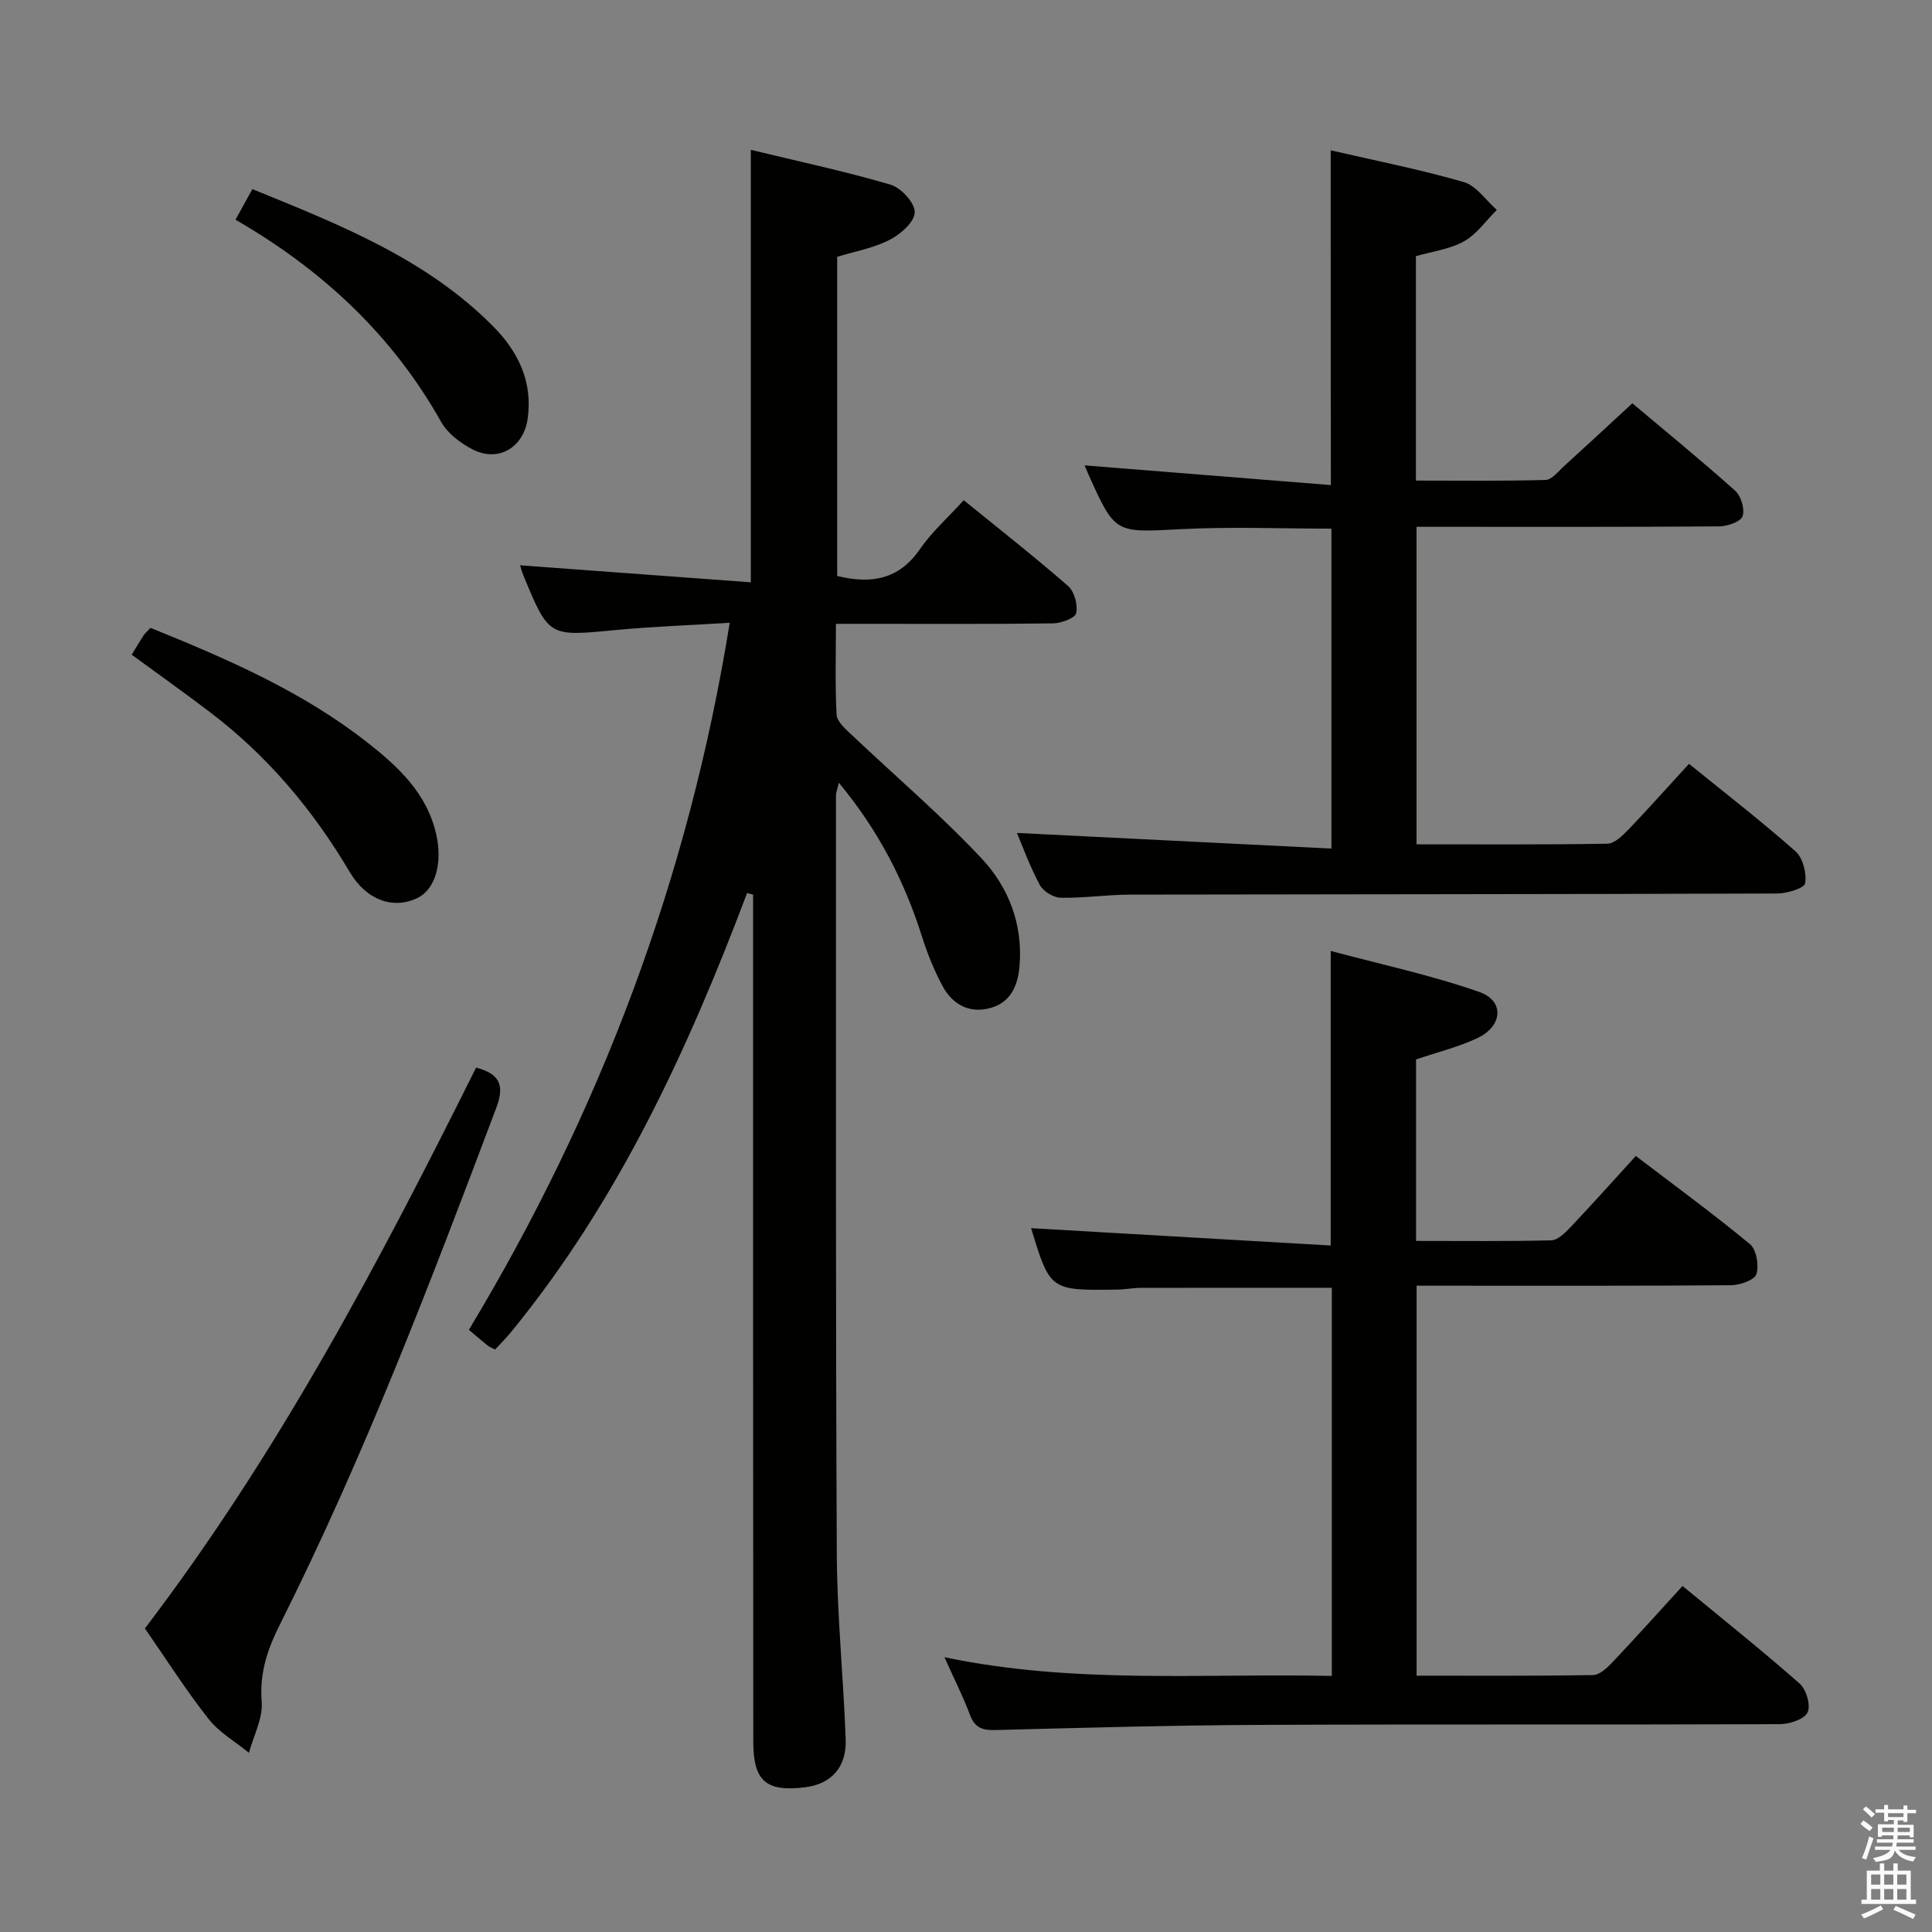 <svg enable-background="new 0 0 400 400" viewBox="0 0 400 400" xmlns="http://www.w3.org/2000/svg"><rect x="0" y="0" width="400" height="400" fill="#808080" stroke="none"/><path d="m385.2 377.6.6-.7c.6.4 1.3.9 1.9 1.5l-.6.7c-.8-.5-1.4-1-1.9-1.5zm.3 7.1c.6-1.4 1.1-2.9 1.5-4.5.3.1.6.3.9.4-.5 1.4-1 2.9-1.5 4.4zm.2-10.1.6-.6c.7.5 1.3 1.1 1.9 1.6l-.7.7c-.6-.6-1.2-1.2-1.8-1.7zm8.4-.8h.8v.9h1.8v.7h-1.8v1.8h-.8v-.3h-1.2v.9h3.3v2.6h-.8v-.4h-2.5c0 .3 0 .6-.1.8h3.4v.7h-3.5c0 .3-.1.6-.1.8h4v.7h-3.5c.7.9 1.9 1.3 3.6 1.5-.2.2-.4.5-.6.9-1.9-.3-3.2-1.1-3.8-2.3-.5 2.1-1.8 2-3.9 2.4-.2-.3-.4-.5-.6-.8 1.9-.4 3.1-.9 3.6-1.7h-3.2v-.7h3.5c.1-.2.1-.5.2-.8h-3.3v-.7h3.4c0-.2 0-.5 0-.8h-2.4v.3h-.8v-2.6h3.3v-.9h-1.2v.3h-.8v-1.8h-1.8v-.7h1.8v-.9h.8v.9h3.2zm-4.4 5.5h2.4c0-.3 0-.6 0-.9h-2.4zm1.2-3.1h3.2v-.8h-3.2zm4.4 2.2h-2.4v.9h2.5v-.9z" fill="#fafafb"/><path d="m389.2 385.8h.9v1.5h1.9v-1.5h.9v1.5h2.7v6h1.1v.9h-11.3v-.9h1.1v-6h2.7zm.2 8.7.5.8c-1.2.6-2.5 1.3-4 1.9-.2-.3-.3-.6-.6-.8 1.6-.6 3-1.3 4.1-1.9zm-2-4.3h1.9v-2.1h-1.9zm0 3.1h1.9v-2.2h-1.9zm2.7-3.1h1.9v-2.1h-1.9zm0 3.1h1.9v-2.2h-1.9zm2.4 1.3c1.4.6 2.7 1.2 4.1 1.8l-.5.9c-1.5-.7-2.8-1.4-4.1-1.9zm2.2-6.5h-1.9v2.1h1.9zm-1.9 5.2h1.9v-2.2h-1.9z" fill="#fafafb"/><g fill="#010100"><path d="m154.68 184.89c-12.27 32.5-26.7 63.82-48.88 90.91-1.03 1.26-2.19 2.41-3.3 3.61-.66-.35-1.14-.52-1.52-.82-1.17-.93-2.3-1.91-3.9-3.27 27.14-45.06 45.48-93.43 54-146.38-8.32.52-16.09.78-23.81 1.52-13.65 1.31-13.64 1.43-18.89-11.29-.36-.88-.6-1.81-.7-2.13 15.77 1.16 31.59 2.33 47.77 3.52 0-30.31 0-59.49 0-89.54 9.77 2.37 19.47 4.43 28.95 7.22 2.17.64 5.06 3.82 4.99 5.74-.07 2.01-2.98 4.55-5.24 5.7-3.34 1.7-7.2 2.38-10.82 3.49v66.08c7.07 1.73 12.8.74 17.14-5.57 2.43-3.52 5.73-6.45 9.06-10.12 7.33 5.96 14.62 11.68 21.6 17.76 1.31 1.14 2.05 3.9 1.68 5.61-.22 1.04-3.08 2.11-4.77 2.13-13 .18-26 .1-39 .1-1.8 0-3.59 0-5.97 0 0 6.62-.19 12.74.14 18.83.08 1.42 1.81 2.9 3.05 4.08 9.02 8.57 18.55 16.66 27.03 25.73 5.5 5.88 8.47 13.49 7.81 22-.34 4.36-1.89 7.94-6.45 9-4.26.99-7.59-1.04-9.55-4.73-1.7-3.2-3.09-6.61-4.18-10.07-3.64-11.54-9.05-22.07-17.24-31.94-.3 1.29-.6 1.99-.6 2.69.01 52.33-.08 104.66.17 156.99.06 12.79 1.38 25.57 1.84 38.37.21 5.81-3.02 9.25-8.36 9.92-8.07 1.01-10.76-1.22-10.77-9.4-.05-56.66-.04-113.33-.04-169.99 0-1.81 0-3.61 0-5.42-.41-.11-.82-.22-1.24-.33z"/><path d="m195.54 343.11c26.86 5.63 53.44 3.31 80.2 3.87 0-27.11 0-53.67 0-80.36-13.34 0-26.44-.01-39.55.02-1.65 0-3.31.34-4.96.36-13.82.19-13.82.18-17.75-12.72 20.44 1.18 41.17 2.38 62.03 3.59 0-20.8 0-40.19 0-60.99 10.3 2.77 20.75 4.99 30.75 8.49 5.28 1.85 4.88 7.09-.41 9.57-4 1.88-8.38 2.94-12.67 4.4v37.58c9.43 0 18.7.11 27.96-.12 1.34-.03 2.84-1.49 3.92-2.62 4.46-4.71 8.78-9.54 13.62-14.85 7.98 6.09 15.99 11.94 23.62 18.25 1.35 1.12 1.91 4.4 1.35 6.21-.38 1.22-3.38 2.28-5.22 2.3-19.83.16-39.66.1-59.49.1-1.79 0-3.58 0-5.65 0v80.74c12.29 0 24.4.08 36.51-.12 1.34-.02 2.88-1.43 3.95-2.56 4.79-5.06 9.45-10.25 14.6-15.89 8.25 6.8 16.41 13.31 24.23 20.19 1.38 1.21 2.36 4.53 1.66 5.98-.69 1.44-3.73 2.43-5.74 2.44-35.83.14-71.65-.01-107.48.15-18.31.08-36.62.59-54.92 1.07-2.69.07-4.27-.45-5.27-3.14-1.46-3.86-3.33-7.56-5.29-11.94z"/><path d="m275.51 31.12c9.25 2.14 18.51 3.96 27.54 6.57 2.62.76 4.58 3.79 6.85 5.77-2.24 2.22-4.16 5.03-6.81 6.51-2.95 1.65-6.57 2.09-9.94 3.07v46.46c9.02 0 17.94.12 26.84-.13 1.32-.04 2.65-1.8 3.86-2.89 4.55-4.13 9.06-8.32 14.11-12.98 6.71 5.65 14.14 11.71 21.28 18.09 1.22 1.09 2.06 3.87 1.53 5.3-.43 1.17-3.16 2.08-4.87 2.09-18.99.14-37.99.09-56.98.09-1.79 0-3.58 0-5.64 0v65.74c13.29 0 26.4.09 39.51-.13 1.47-.03 3.13-1.65 4.33-2.9 4.14-4.31 8.12-8.79 12.57-13.64 7.52 6.1 14.99 11.87 22.05 18.12 1.54 1.36 2.33 4.53 1.99 6.62-.17 1.02-3.74 2.1-5.77 2.11-44.65.16-89.3.14-133.95.23-4.81.01-9.63.74-14.43.65-1.49-.03-3.58-1.33-4.29-2.64-2.03-3.76-3.5-7.83-4.75-10.78 21.41 1.07 43.06 2.14 65.12 3.24 0-22.79 0-44.35 0-66.24-10.36 0-20.8-.43-31.2.11-13.57.7-13.55 1.04-19.1-11.31-.4-.89-.76-1.8-.8-1.9 16.67 1.33 33.64 2.69 50.98 4.08-.03-23.59-.03-45.96-.03-69.31z"/><path d="m30 337.15c27.58-36.2 48.53-75.85 68.57-116.12 4.72 1.27 6.01 3.46 4.2 8.28-13.64 36.2-27.41 72.34-44.79 106.96-2.59 5.16-4.28 10.09-3.8 16.06.28 3.43-1.69 7.04-2.64 10.57-2.83-2.31-6.17-4.22-8.37-7.03-4.62-5.85-8.64-12.19-13.17-18.72z"/><path d="m27.27 135.55c.87-1.43 1.62-2.72 2.44-3.97.35-.53.86-.96 1.45-1.59 15.77 6.39 31.3 13.09 44.77 23.63 6.43 5.03 12.44 10.54 14.38 19.09 1.36 6.01-.16 11.43-3.94 13.24-4.82 2.31-10.43.56-13.94-5.37-7.63-12.92-17.09-24.14-29.04-33.2-5.28-4.01-10.68-7.85-16.12-11.83z"/><path d="m48.76 45.49c1.16-2.1 2.19-3.97 3.49-6.34 17.96 7.33 35.85 14.34 49.77 28.33 5.21 5.23 8.36 11.53 7.21 19.31-.87 5.85-6.02 8.97-11.31 6.29-2.54-1.29-5.24-3.33-6.6-5.75-10.12-18.01-24.63-31.49-42.56-41.84z"/></g></svg>